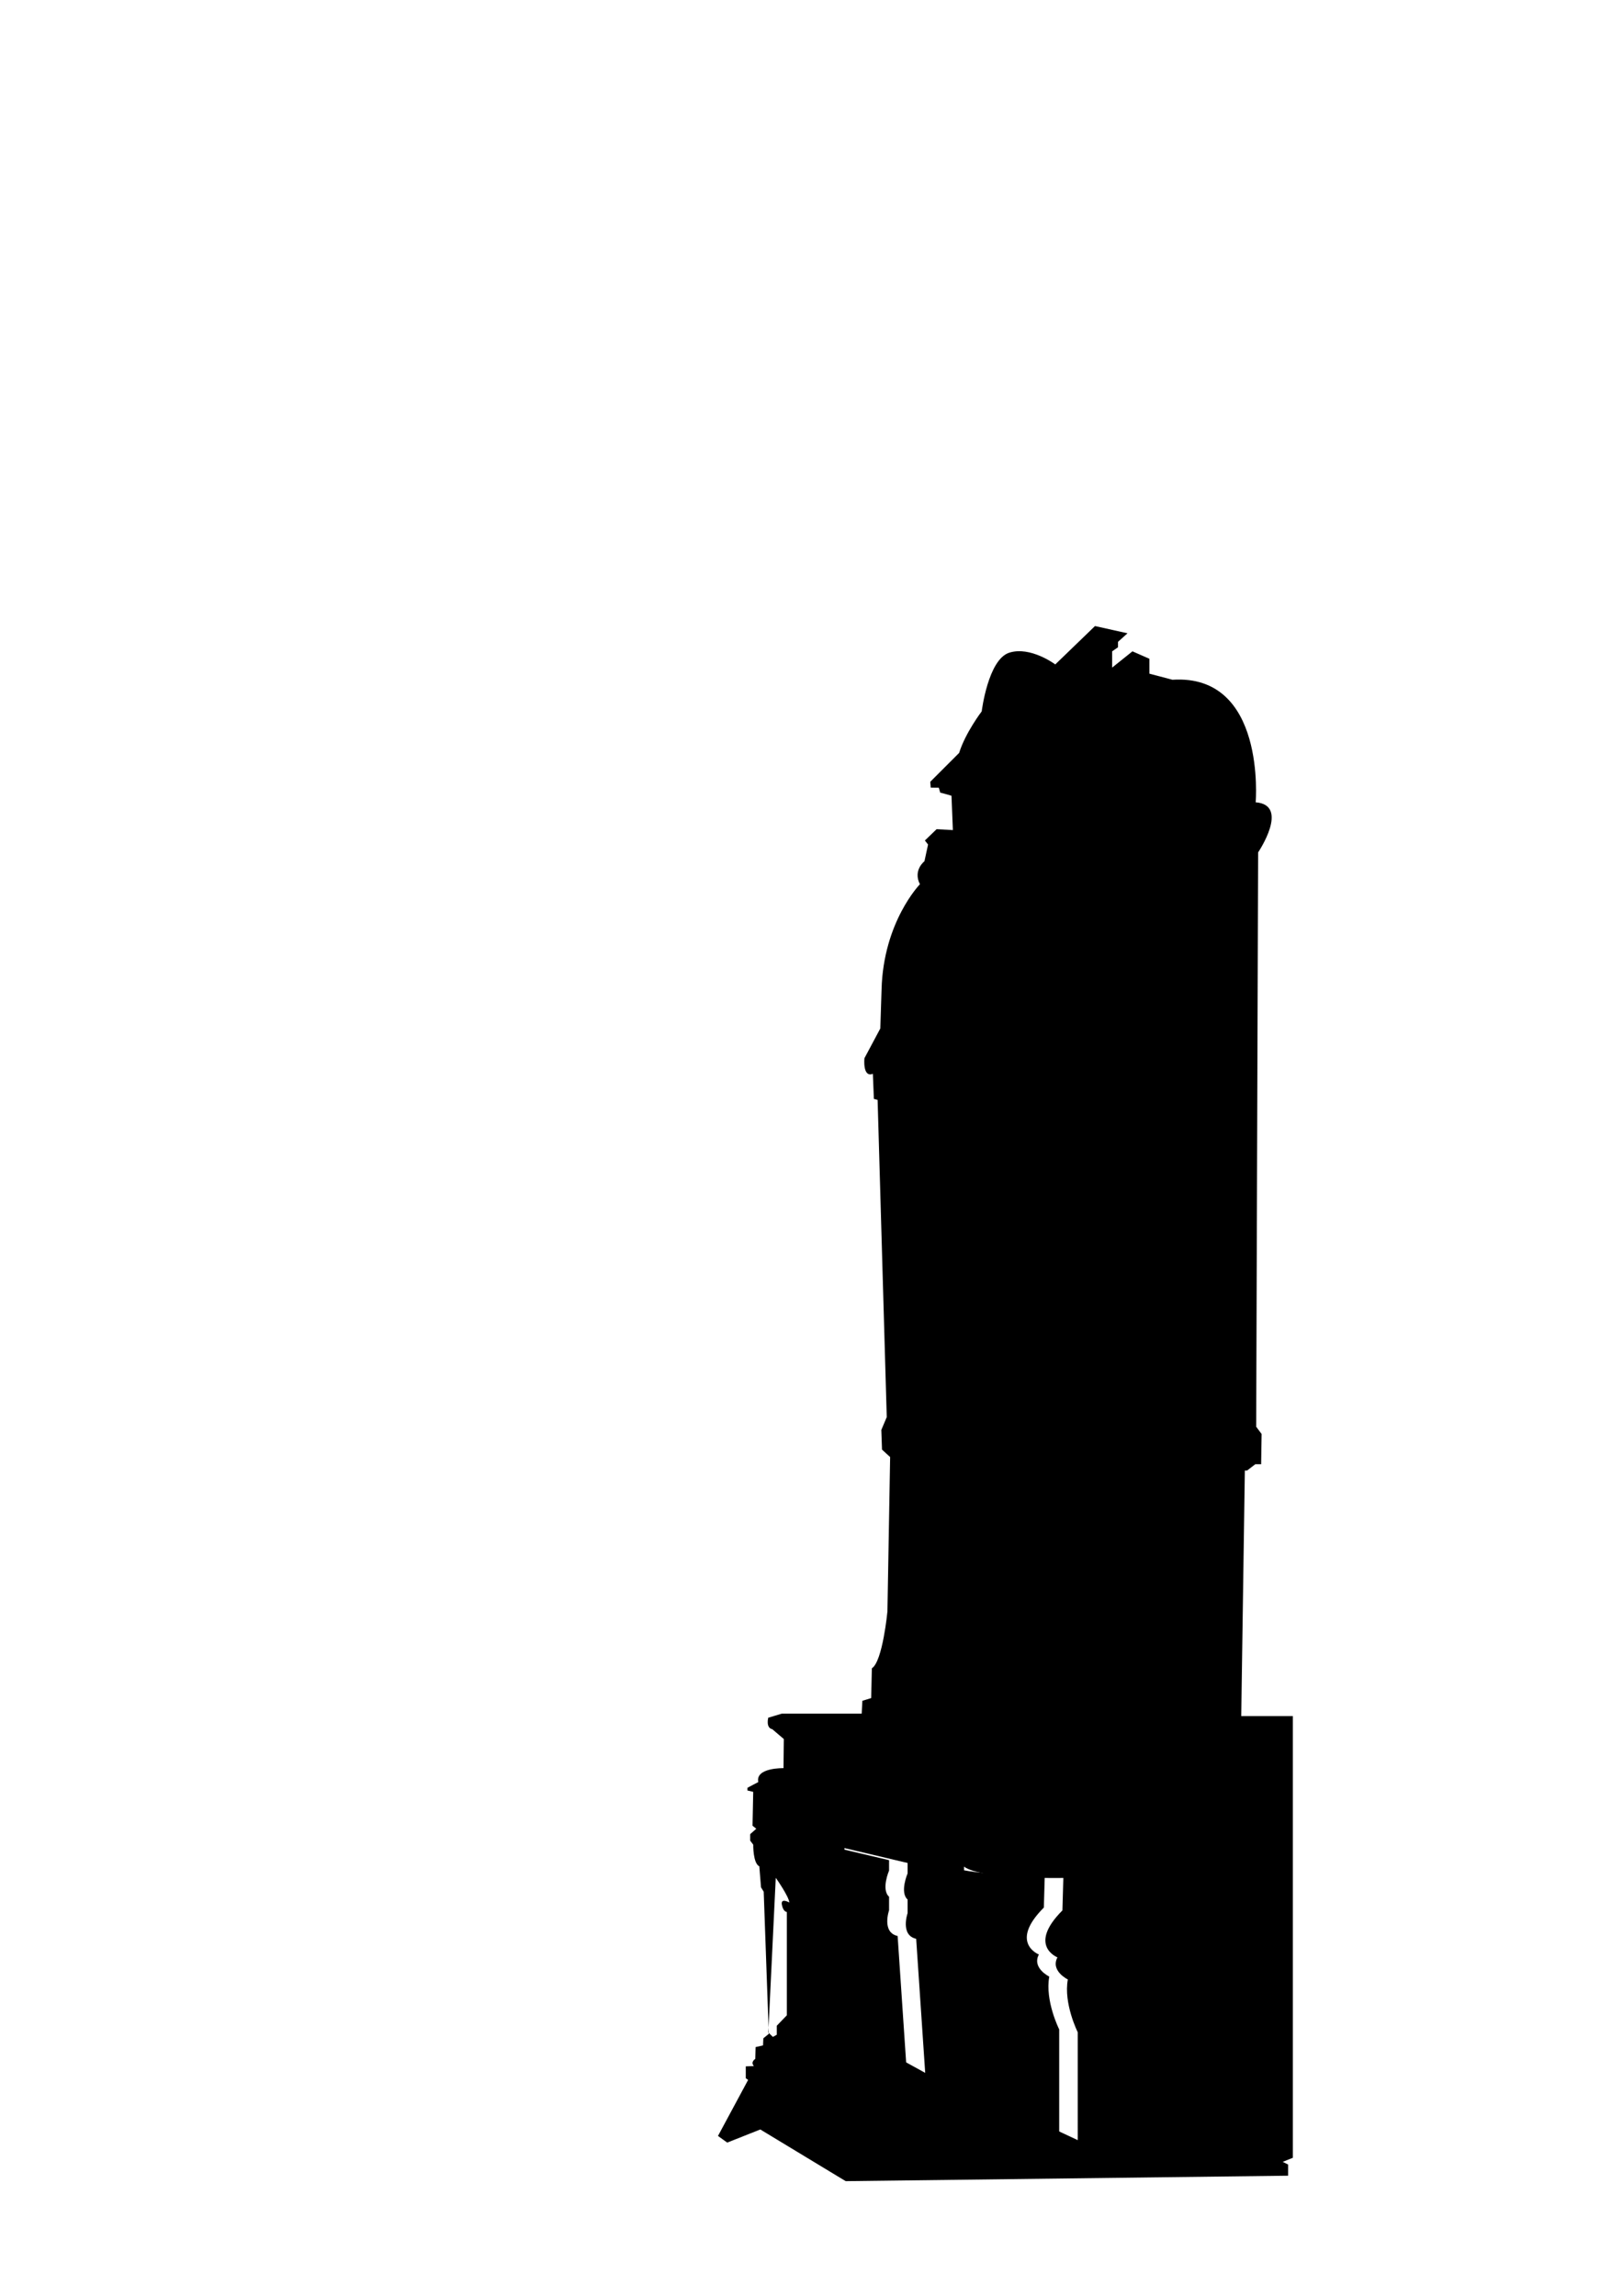 <?xml version="1.0" encoding="utf-8"?>
<!-- Generator: Adobe Illustrator 26.0.3, SVG Export Plug-In . SVG Version: 6.00 Build 0)  -->
<svg version="1.1" id="mirrortable_x5F_mirrors" 
	 x="0px" y="0px" viewBox="0 0 595.28 841.89" style="enable-background:new 0 0 595.28 841.89;" xml:space="preserve">
<style type="text/css">
	.st0{opacity:0.63;}
	.st1{fill:#540C37;}
	.st2{fill:#BE765E;}
	.st3{fill:none;}
</style>
<g class="st0">
	<g>
		<path class="st1" d="M474.21,629.3h-18.95l1.32-90.04h0.83l3-2.32h2.15l0.17-11.09l-1.99-2.65l0.71-210.62
			c0,0,11.77-17.38-0.9-18.37c0,0,3.97-47.17-30.54-44.94l-8.44-2.23v-5.46l-6.21-2.73l-7.45,5.96v-5.96l2.15-1.49v-1.99l3.48-3.14
			l-11.92-2.65l-14.57,14.07c0,0-9.1-6.79-16.88-4.3c-7.78,2.48-10.1,21.52-10.1,21.52s-5.96,7.78-8.28,15.23l-10.59,10.59
			l0.17,2.15l2.97,0.03l0.51,1.79c0,0,2.65,0.66,4.14,1.16l0.5,12.58l-5.96-0.33l-4.3,4.14l1.16,1.49l-1.32,6.12
			c0,0-4.3,3.31-1.66,8.44c0,0-13.41,13.74-14.07,38.57l-0.46,14.32l-5.83,10.92c0,0-0.74,7.2,3.1,5.71l0.37,9.19l1.37,0.37
			l3.35,116.32l-1.99,4.72l0.25,7.2l2.98,2.73l-0.99,56.61c0,0-1.74,18.37-5.71,20.86l-0.25,10.92l-3.23,0.99l-0.25,4.72h-29.3
			l-4.97,1.49c0,0-0.99,3.72,1.49,4.22l4.22,3.6l-0.12,10.68c0,0-10.37-0.25-9.25,5.09l-3.97,2.11v0.99l2.11,0.5l-0.25,12.41
			l1.37,1.12l-2.23,1.99v2.36l1.12,1.49c0,0-0.12,6.83,2.23,7.94l0.62,7.7l0.99,1.61l1.86,52.14l-1.99,1.61l-0.12,2.61l-2.73,0.62
			l-0.12,4.34c0,0-1.86,1.12-0.5,2.61l-2.98,0.12v4.34l0.87,0.62l-11.06,20.55l3.39,2.44l13.25-5.26l-5.34-2.2l2.11,1.37
			l33.43,20.23l162.28-2v-4.09l-1.99-0.99l3.72-1.49V629.3z M286.77,698.48c0.5,2.66,1.82,2.66,1.82,2.66v37.9l-3.68,3.81v3.31
			l-1.43,0.79l-1.68-1.61l2.73-56.73c0,0,4.84,6.83,4.97,9.06C289.5,697.66,286.27,695.82,286.77,698.48z M309.87,743.92
			l-0.15-66.21l23.17,5.46v3.81c0,0-2.98,6.95,0,9.6v4.97c0,0-2.81,8.11,3.14,9.43l3.31,49.16L309.87,743.92z M395.29,784.8
			l-44.84-20.86l2.3-52.13l0.83-3.31v-8.77c7.61-6.79,0-12.74,0-12.74v-2.48c6.46,4.8,36.43,4.15,36.43,4.15l-0.34,11.91
			c-12.91,12.91-1.82,17.21-1.82,17.21c-2.65,4.97,3.81,8.11,3.81,8.11c-1.64,8.83,3.64,19.37,3.64,19.37V784.8z"/>
	</g>
</g>
<g>
	<path class="st3" d="M302.92,676.68l23.17,5.46v3.81c0,0-2.98,6.95,0,9.6v4.97c0,0-2.81,8.11,3.14,9.43l3.31,49.16l-29.48-16.22
		L302.92,676.68z"/>
</g>
<g>
	<path class="st3" d="M388.49,783.77v-39.56c0,0-5.28-10.53-3.64-19.37c0,0-6.46-3.14-3.81-8.11c0,0-11.09-4.3,1.82-17.21
		l0.34-11.91c0,0-29.97,0.65-36.43-4.15v2.48c0,0,7.61,5.96,0,12.74v8.77l-0.83,3.31l-2.3,52.13L388.49,783.77z"/>
</g>
</svg>
